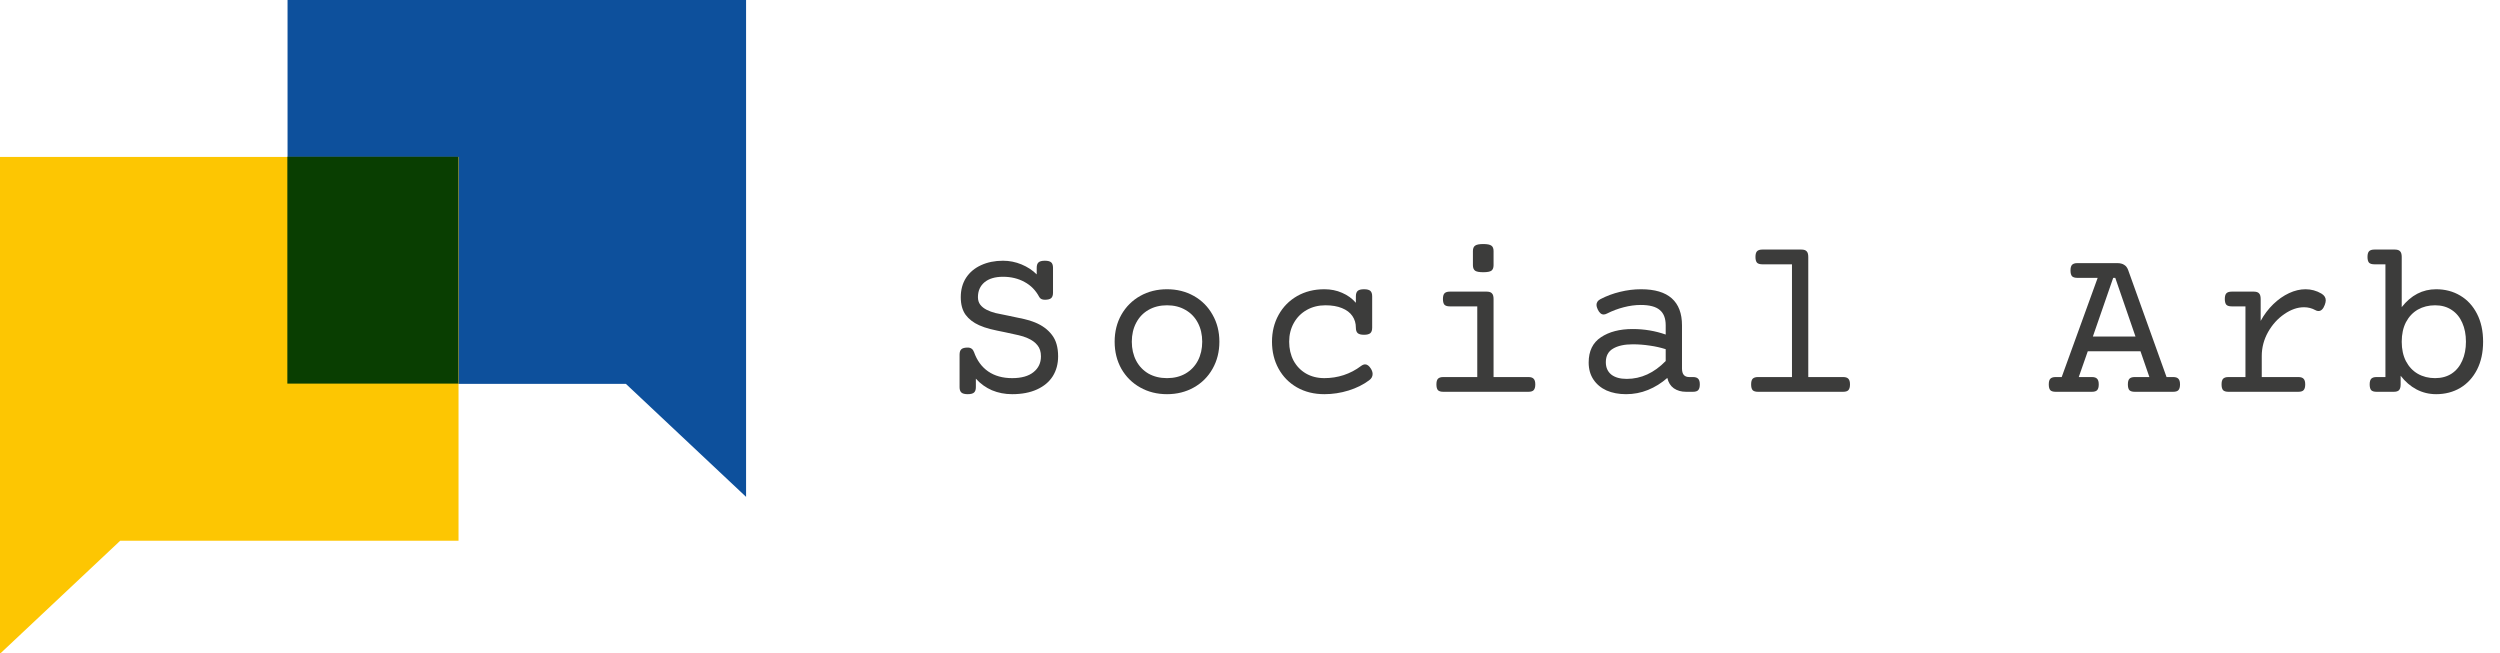 <svg width="268" height="70" viewBox="0 0 268 70" fill="none" xmlns="http://www.w3.org/2000/svg">
<g clip-path="url(#clip0)">
<path d="M79.979 0H30.825V41.152H67.096L79.979 53.263" fill="#0D509C"/>
<path d="M0 16.82H49.154V57.969H12.883L0 70.082" fill="#FDC602"/>
<path d="M30.804 16.808H49.12V41.123H30.804V16.808Z" fill="#093E01"/>
</g>
<path d="M112.009 27.95C112.328 27.95 112.553 28.008 112.685 28.125C112.817 28.241 112.883 28.434 112.883 28.706V31.378C112.883 31.65 112.817 31.843 112.685 31.96C112.553 32.076 112.328 32.134 112.009 32.134C111.714 32.134 111.512 32.033 111.404 31.832C111.031 31.127 110.507 30.592 109.831 30.228C109.156 29.856 108.387 29.67 107.525 29.67C106.671 29.67 106.007 29.868 105.533 30.263C105.068 30.658 104.835 31.189 104.835 31.855C104.835 32.173 104.916 32.44 105.079 32.657C105.242 32.874 105.475 33.06 105.778 33.215C106.05 33.354 106.368 33.47 106.733 33.563C107.098 33.648 107.587 33.749 108.201 33.865C108.868 33.997 109.396 34.109 109.785 34.202C110.181 34.288 110.569 34.408 110.949 34.563C111.726 34.88 112.331 35.326 112.766 35.899C113.209 36.465 113.43 37.232 113.43 38.2C113.43 39.006 113.24 39.715 112.859 40.327C112.479 40.931 111.916 41.404 111.171 41.745C110.433 42.085 109.544 42.256 108.503 42.256C107.727 42.256 107.005 42.116 106.337 41.837C105.677 41.551 105.102 41.136 104.613 40.594V41.501C104.613 41.772 104.547 41.965 104.415 42.081C104.283 42.198 104.058 42.256 103.74 42.256C103.421 42.256 103.196 42.198 103.064 42.081C102.932 41.965 102.866 41.772 102.866 41.501V38.014C102.866 37.743 102.932 37.549 103.064 37.433C103.196 37.317 103.421 37.259 103.74 37.259C104.074 37.259 104.299 37.422 104.415 37.747C104.734 38.646 105.238 39.335 105.929 39.815C106.628 40.296 107.486 40.536 108.503 40.536C109.497 40.536 110.258 40.323 110.786 39.897C111.322 39.471 111.59 38.905 111.59 38.2C111.59 37.712 111.466 37.317 111.217 37.015C110.977 36.705 110.623 36.449 110.157 36.248C109.862 36.116 109.54 36.011 109.191 35.934C108.841 35.849 108.364 35.744 107.758 35.62C107.121 35.496 106.586 35.38 106.151 35.272C105.724 35.163 105.328 35.028 104.963 34.865C104.342 34.586 103.856 34.21 103.507 33.738C103.165 33.257 102.994 32.63 102.994 31.855C102.994 31.057 103.185 30.364 103.565 29.775C103.953 29.186 104.489 28.737 105.172 28.427C105.863 28.109 106.648 27.95 107.525 27.95C108.208 27.95 108.868 28.082 109.505 28.345C110.142 28.609 110.685 28.965 111.136 29.415V28.706C111.136 28.434 111.202 28.241 111.334 28.125C111.466 28.008 111.691 27.95 112.009 27.95Z" fill="#3C3C3B"/>
<path d="M125.104 31.007C126.168 31.007 127.127 31.247 127.981 31.727C128.835 32.208 129.503 32.878 129.984 33.738C130.473 34.59 130.718 35.554 130.718 36.631C130.718 37.708 130.473 38.677 129.984 39.536C129.503 40.389 128.835 41.055 127.981 41.535C127.127 42.016 126.168 42.256 125.104 42.256C124.04 42.256 123.081 42.016 122.227 41.535C121.373 41.055 120.701 40.389 120.212 39.536C119.731 38.677 119.49 37.708 119.49 36.631C119.49 35.554 119.731 34.59 120.212 33.738C120.701 32.878 121.373 32.208 122.227 31.727C123.081 31.247 124.04 31.007 125.104 31.007ZM125.104 32.727C124.351 32.727 123.687 32.893 123.112 33.226C122.545 33.552 122.107 34.013 121.796 34.609C121.486 35.198 121.33 35.872 121.33 36.631C121.33 37.391 121.486 38.068 121.796 38.665C122.107 39.254 122.545 39.715 123.112 40.048C123.687 40.373 124.351 40.536 125.104 40.536C125.857 40.536 126.517 40.373 127.084 40.048C127.659 39.715 128.101 39.254 128.412 38.665C128.722 38.068 128.878 37.391 128.878 36.631C128.878 35.872 128.722 35.198 128.412 34.609C128.101 34.013 127.659 33.552 127.084 33.226C126.517 32.893 125.857 32.727 125.104 32.727Z" fill="#3C3C3B"/>
<path d="M146.224 31.007C146.542 31.007 146.767 31.065 146.899 31.181C147.031 31.297 147.097 31.491 147.097 31.762V35.132C147.097 35.403 147.031 35.597 146.899 35.713C146.767 35.829 146.542 35.888 146.224 35.888C145.905 35.888 145.68 35.829 145.548 35.713C145.416 35.597 145.35 35.403 145.35 35.132C145.35 34.66 145.226 34.241 144.977 33.877C144.729 33.513 144.356 33.23 143.859 33.029C143.37 32.827 142.78 32.727 142.089 32.727C141.343 32.727 140.676 32.893 140.085 33.226C139.495 33.559 139.033 34.024 138.699 34.621C138.366 35.217 138.199 35.888 138.199 36.631C138.199 37.383 138.354 38.057 138.664 38.653C138.983 39.242 139.425 39.703 139.992 40.036C140.567 40.369 141.227 40.536 141.972 40.536C142.687 40.536 143.378 40.428 144.045 40.211C144.721 39.986 145.334 39.664 145.886 39.246C146.049 39.122 146.2 39.06 146.34 39.06C146.565 39.06 146.775 39.219 146.969 39.536C147.085 39.73 147.144 39.916 147.144 40.094C147.144 40.365 147.019 40.59 146.771 40.768C146.15 41.233 145.416 41.597 144.57 41.861C143.723 42.124 142.857 42.256 141.972 42.256C140.862 42.256 139.88 42.012 139.026 41.524C138.179 41.036 137.523 40.365 137.057 39.513C136.591 38.661 136.358 37.7 136.358 36.631C136.358 35.562 136.595 34.601 137.069 33.749C137.542 32.897 138.202 32.227 139.049 31.739C139.903 31.251 140.877 31.007 141.972 31.007C142.663 31.007 143.296 31.134 143.871 31.39C144.453 31.638 144.946 31.994 145.35 32.459V31.762C145.35 31.491 145.416 31.297 145.548 31.181C145.68 31.065 145.905 31.007 146.224 31.007Z" fill="#3C3C3B"/>
<path d="M159.376 31.262C159.64 31.262 159.827 31.324 159.935 31.448C160.052 31.564 160.11 31.766 160.11 32.053V40.42H163.849C164.113 40.42 164.299 40.482 164.408 40.606C164.524 40.722 164.583 40.923 164.583 41.21C164.583 41.497 164.524 41.702 164.408 41.826C164.299 41.942 164.113 42 163.849 42H154.718C154.454 42 154.263 41.942 154.147 41.826C154.038 41.702 153.984 41.497 153.984 41.21C153.984 40.923 154.038 40.722 154.147 40.606C154.263 40.482 154.454 40.42 154.718 40.42H158.363V32.843H155.416C155.152 32.843 154.962 32.785 154.846 32.669C154.737 32.544 154.683 32.339 154.683 32.053C154.683 31.766 154.737 31.564 154.846 31.448C154.962 31.324 155.152 31.262 155.416 31.262H159.376ZM159.004 26.161C159.431 26.161 159.722 26.219 159.877 26.335C160.033 26.443 160.11 26.637 160.11 26.916V28.427C160.11 28.706 160.033 28.903 159.877 29.019C159.722 29.128 159.431 29.182 159.004 29.182C158.577 29.182 158.285 29.128 158.13 29.019C157.975 28.903 157.897 28.706 157.897 28.427V26.916C157.897 26.637 157.975 26.443 158.13 26.335C158.285 26.219 158.577 26.161 159.004 26.161Z" fill="#3C3C3B"/>
<path d="M175.93 31.007C177.39 31.007 178.485 31.332 179.215 31.983C179.945 32.634 180.31 33.598 180.31 34.877V39.502C180.31 40.114 180.566 40.42 181.078 40.42H181.486C181.75 40.42 181.936 40.482 182.045 40.606C182.162 40.722 182.22 40.923 182.22 41.21C182.22 41.497 182.162 41.702 182.045 41.826C181.936 41.942 181.75 42 181.486 42H180.741C180.236 42 179.801 41.876 179.436 41.628C179.079 41.373 178.846 41.001 178.737 40.513C178.101 41.071 177.41 41.501 176.664 41.803C175.926 42.105 175.142 42.256 174.311 42.256C173.527 42.256 172.832 42.124 172.227 41.861C171.629 41.59 171.159 41.198 170.817 40.687C170.476 40.176 170.305 39.568 170.305 38.862C170.305 37.638 170.743 36.736 171.621 36.155C172.498 35.566 173.632 35.272 175.022 35.272C176.256 35.272 177.437 35.469 178.563 35.864V34.877C178.563 34.125 178.349 33.575 177.922 33.226C177.503 32.87 176.823 32.692 175.884 32.692C175.301 32.692 174.696 32.773 174.067 32.936C173.438 33.098 172.84 33.323 172.273 33.61C172.141 33.679 172.021 33.714 171.912 33.714C171.656 33.714 171.442 33.528 171.271 33.157C171.186 32.971 171.143 32.816 171.143 32.692C171.143 32.42 171.287 32.211 171.574 32.064C172.227 31.723 172.925 31.464 173.671 31.285C174.424 31.1 175.177 31.007 175.93 31.007ZM175.033 36.91C174.141 36.91 173.434 37.065 172.914 37.375C172.401 37.677 172.145 38.161 172.145 38.828C172.145 39.393 172.339 39.835 172.727 40.152C173.123 40.462 173.675 40.617 174.381 40.617C175.926 40.617 177.32 39.978 178.563 38.7V37.433C178.035 37.263 177.468 37.135 176.862 37.05C176.256 36.957 175.647 36.91 175.033 36.91Z" fill="#3C3C3B"/>
<path d="M193.113 26.753C193.377 26.753 193.564 26.815 193.672 26.939C193.789 27.055 193.847 27.257 193.847 27.544V40.42H197.586C197.85 40.42 198.036 40.482 198.145 40.606C198.261 40.722 198.319 40.923 198.319 41.21C198.319 41.497 198.261 41.702 198.145 41.826C198.036 41.942 197.85 42 197.586 42H188.454C188.19 42 188 41.942 187.884 41.826C187.775 41.702 187.721 41.497 187.721 41.21C187.721 40.923 187.775 40.722 187.884 40.606C188 40.482 188.19 40.42 188.454 40.42H192.1V28.334H188.92C188.656 28.334 188.466 28.276 188.349 28.16C188.241 28.035 188.186 27.83 188.186 27.544C188.186 27.257 188.241 27.055 188.349 26.939C188.466 26.815 188.656 26.753 188.92 26.753H193.113Z" fill="#3C3C3B"/>
<path d="M226.966 28.206C227.277 28.206 227.525 28.268 227.712 28.392C227.906 28.508 228.05 28.698 228.143 28.961L232.254 40.42H232.965C233.229 40.42 233.415 40.482 233.524 40.606C233.64 40.722 233.698 40.923 233.698 41.21C233.698 41.497 233.64 41.702 233.524 41.826C233.415 41.942 233.229 42 232.965 42H228.842C228.578 42 228.387 41.942 228.271 41.826C228.162 41.702 228.108 41.497 228.108 41.21C228.108 40.923 228.162 40.722 228.271 40.606C228.387 40.482 228.578 40.42 228.842 40.42H230.414L229.459 37.654H223.81L222.843 40.42H224.253C224.517 40.42 224.703 40.482 224.812 40.606C224.928 40.722 224.986 40.923 224.986 41.21C224.986 41.497 224.928 41.702 224.812 41.826C224.703 41.942 224.517 42 224.253 42H220.362C220.098 42 219.908 41.942 219.792 41.826C219.683 41.702 219.629 41.497 219.629 41.21C219.629 40.923 219.683 40.722 219.792 40.606C219.908 40.482 220.098 40.42 220.362 40.42H221.015L224.87 29.786H222.692C222.428 29.786 222.238 29.728 222.121 29.612C222.012 29.488 221.958 29.283 221.958 28.996C221.958 28.709 222.012 28.508 222.121 28.392C222.238 28.268 222.428 28.206 222.692 28.206H226.966ZM226.535 29.786L224.357 36.073H228.923L226.757 29.786H226.535Z" fill="#3C3C3B"/>
<path d="M247.154 31.007C247.76 31.007 248.327 31.162 248.855 31.471C249.165 31.657 249.321 31.898 249.321 32.192C249.321 32.331 249.286 32.494 249.216 32.68C249.053 33.122 248.827 33.343 248.54 33.343C248.424 33.343 248.315 33.312 248.214 33.249C247.834 33.04 247.426 32.936 246.991 32.936C246.292 32.936 245.59 33.18 244.883 33.668C244.176 34.148 243.594 34.791 243.136 35.597C242.686 36.403 242.46 37.259 242.46 38.165V40.42H246.385C246.649 40.42 246.836 40.482 246.945 40.606C247.061 40.722 247.119 40.923 247.119 41.21C247.119 41.497 247.061 41.702 246.945 41.826C246.836 41.942 246.649 42 246.385 42H238.885C238.621 42 238.43 41.942 238.314 41.826C238.205 41.702 238.151 41.497 238.151 41.21C238.151 40.923 238.205 40.722 238.314 40.606C238.43 40.482 238.621 40.42 238.885 40.42H240.713V32.843H239.234C238.97 32.843 238.78 32.785 238.663 32.669C238.555 32.544 238.5 32.339 238.5 32.053C238.5 31.766 238.555 31.564 238.663 31.448C238.78 31.324 238.97 31.262 239.234 31.262H241.61C241.874 31.262 242.06 31.324 242.169 31.448C242.286 31.564 242.344 31.766 242.344 32.053V34.4C242.717 33.718 243.167 33.122 243.695 32.61C244.223 32.099 244.786 31.704 245.384 31.425C245.982 31.146 246.572 31.007 247.154 31.007Z" fill="#3C3C3B"/>
<path d="M256.731 26.753C256.995 26.753 257.182 26.815 257.29 26.939C257.407 27.055 257.465 27.257 257.465 27.544V32.924C258.467 31.646 259.698 31.007 261.157 31.007C262.12 31.007 262.982 31.235 263.743 31.692C264.504 32.142 265.102 32.792 265.537 33.645C265.971 34.489 266.189 35.485 266.189 36.631C266.189 37.778 265.971 38.777 265.537 39.63C265.102 40.474 264.504 41.125 263.743 41.582C262.982 42.031 262.12 42.256 261.157 42.256C260.396 42.256 259.694 42.085 259.049 41.745C258.405 41.404 257.838 40.916 257.349 40.28V41.21C257.349 41.497 257.29 41.702 257.174 41.826C257.065 41.942 256.879 42 256.615 42H254.763C254.499 42 254.309 41.942 254.192 41.826C254.084 41.702 254.029 41.497 254.029 41.21C254.029 40.923 254.084 40.722 254.192 40.606C254.309 40.482 254.499 40.42 254.763 40.42H255.718V28.334H254.53C254.266 28.334 254.076 28.276 253.959 28.16C253.851 28.035 253.796 27.83 253.796 27.544C253.796 27.257 253.851 27.055 253.959 26.939C254.076 26.815 254.266 26.753 254.53 26.753H256.731ZM261.041 32.727C260.35 32.727 259.732 32.882 259.189 33.191C258.653 33.501 258.23 33.951 257.919 34.539C257.617 35.128 257.465 35.825 257.465 36.631C257.465 37.437 257.617 38.134 257.919 38.723C258.23 39.312 258.653 39.761 259.189 40.071C259.732 40.381 260.35 40.536 261.041 40.536C261.732 40.536 262.326 40.373 262.823 40.048C263.32 39.715 263.696 39.254 263.953 38.665C264.217 38.076 264.349 37.398 264.349 36.631C264.349 35.864 264.217 35.186 263.953 34.598C263.696 34.009 263.32 33.552 262.823 33.226C262.326 32.893 261.732 32.727 261.041 32.727Z" fill="#3C3C3B"/>
<defs>
<clipPath id="clip0">
<rect width="79.979" height="70" fill="white"/>
</clipPath>
</defs>
</svg>
